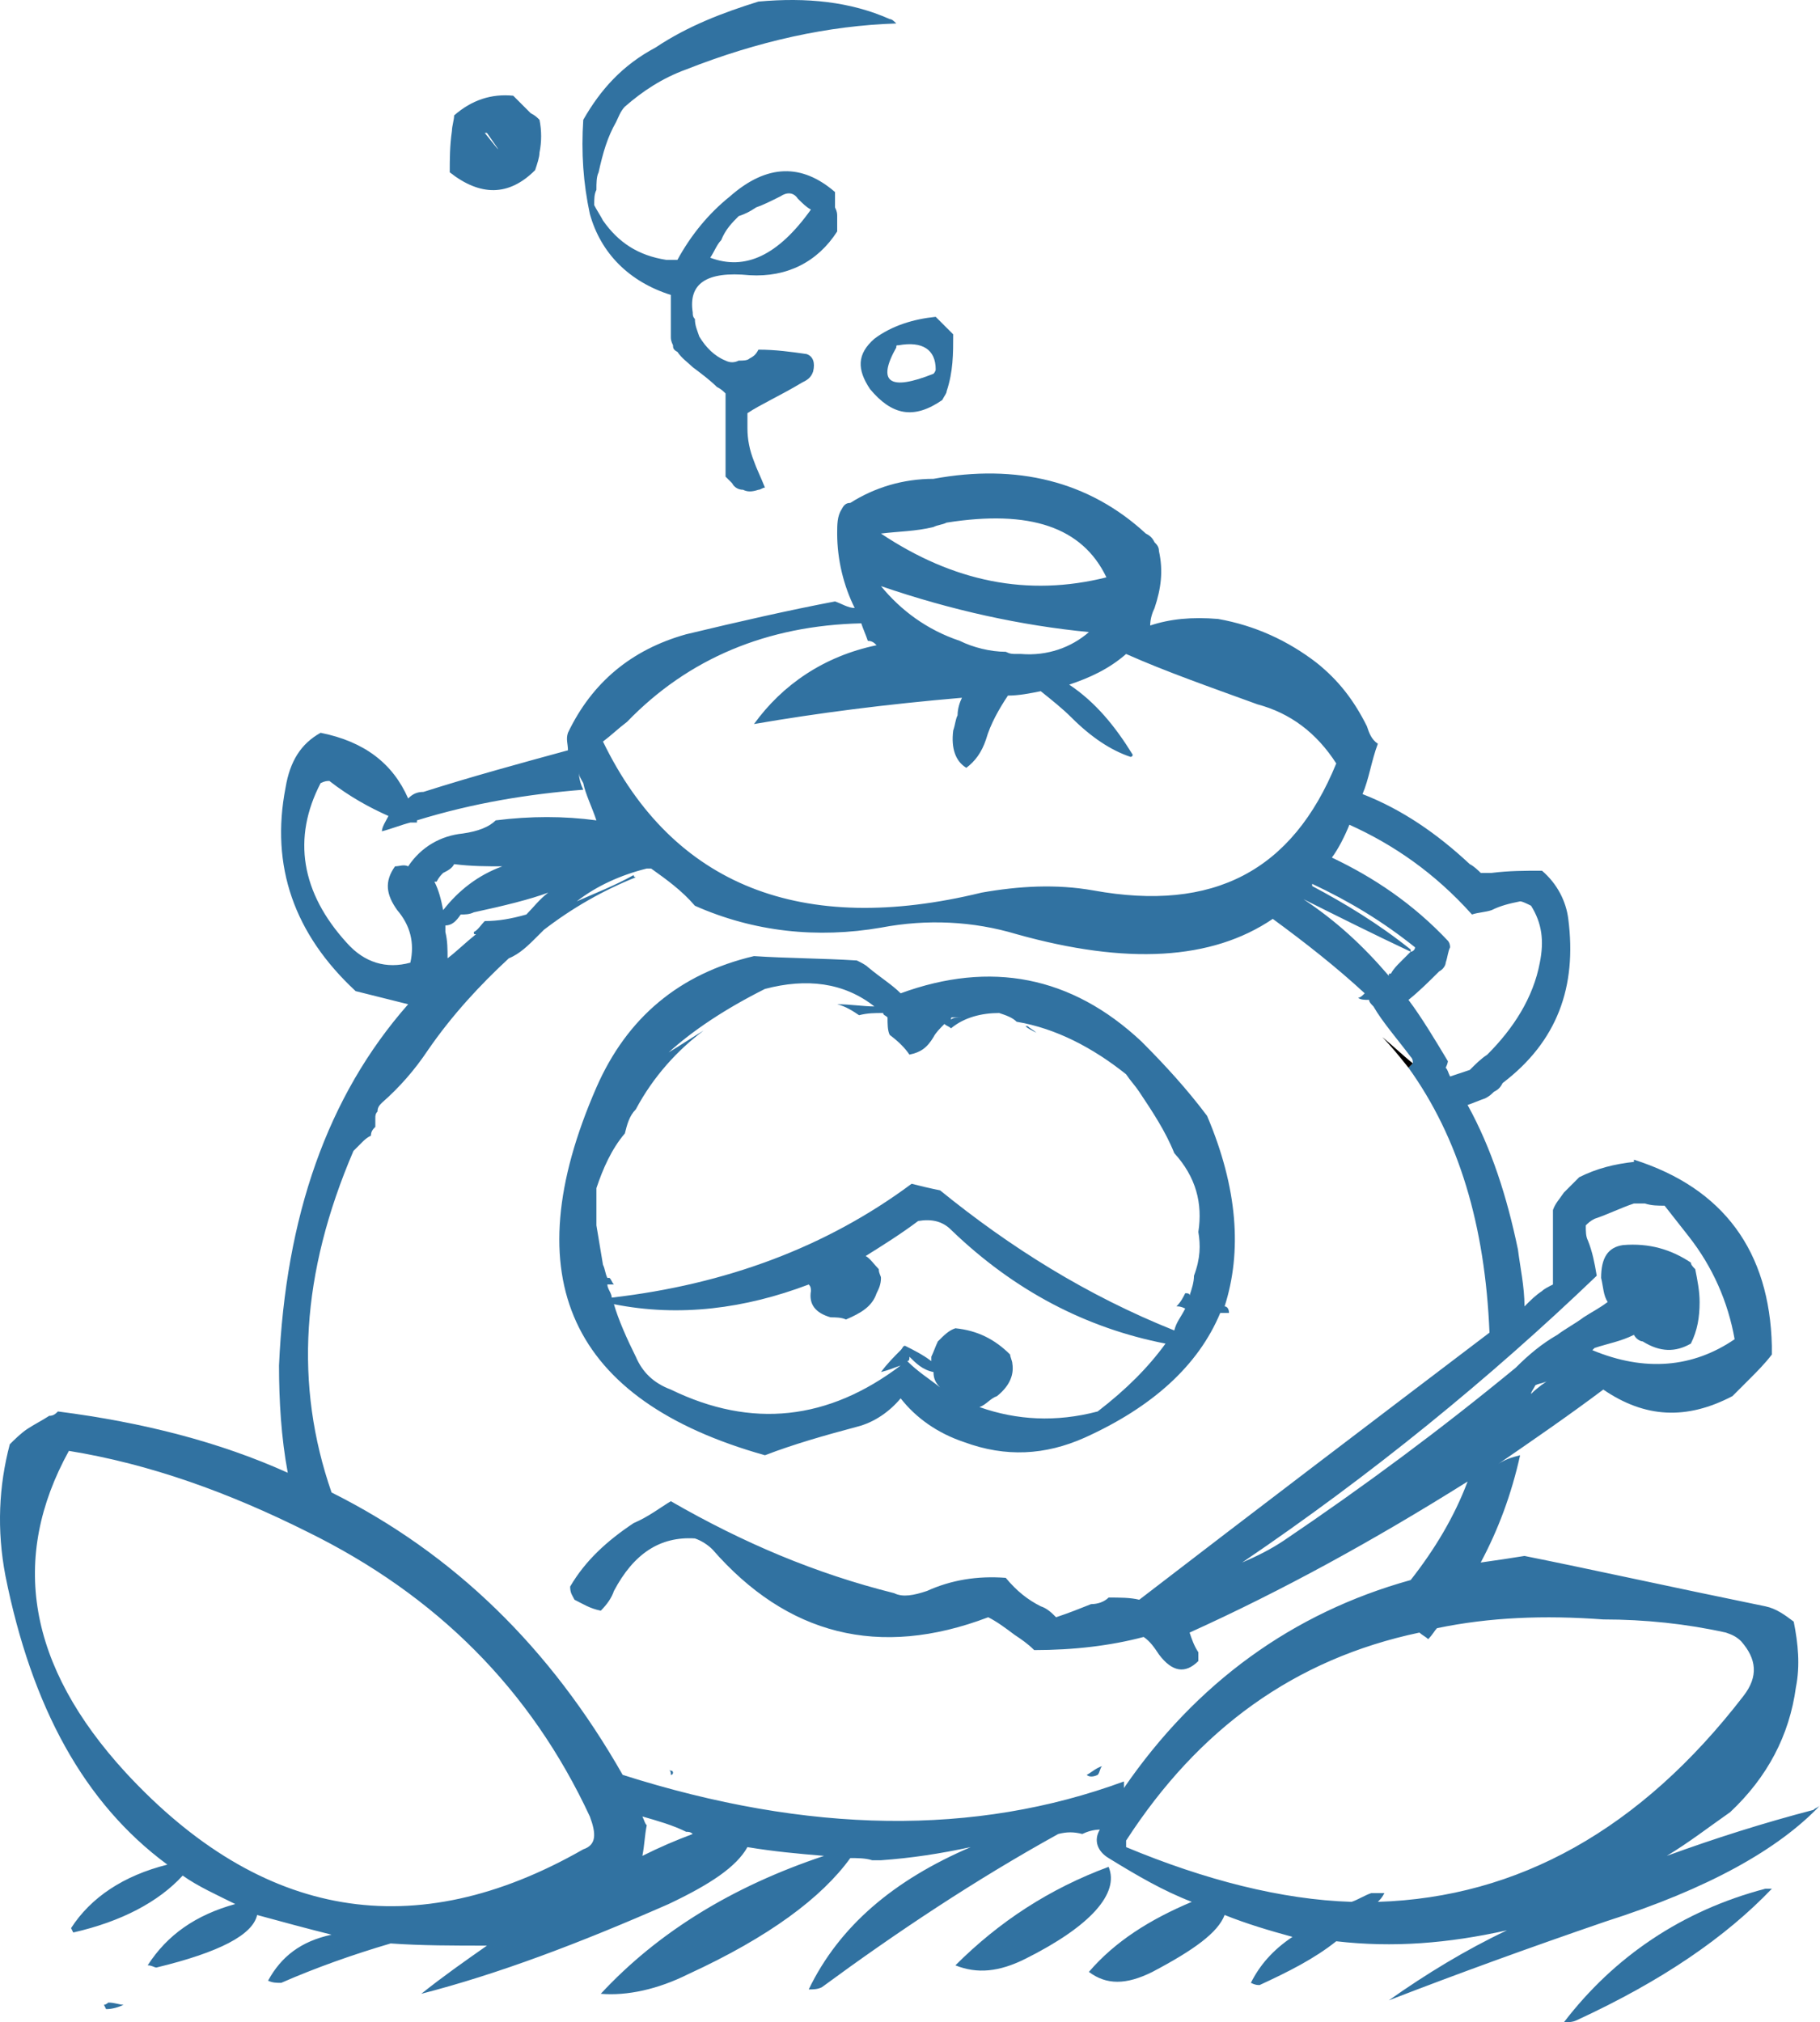 <?xml version="1.0" encoding="iso-8859-1"?>
<!-- Generator: Adobe Illustrator 12.0.1, SVG Export Plug-In . SVG Version: 6.00 Build 51448)  -->
<!DOCTYPE svg PUBLIC "-//W3C//DTD SVG 1.1//EN" "http://www.w3.org/Graphics/SVG/1.1/DTD/svg11.dtd">
<svg  version="1.1" id="Layer_1" xmlns="http://www.w3.org/2000/svg" xmlns:xlink="http://www.w3.org/1999/xlink" width="83.147" height="92.372"
	 viewBox="0 0 83.147 92.372" style="overflow:visible;enable-background:new 0 0 83.147 92.372;" xml:space="preserve">
<g>
	<path style="fill:#3172A1;" d="M74.647,52.972c0,0.1,0,0.1,0,0.1c-0.9,0.1-1.7,0.3-2.5,0.7c-0.2,0.2-0.5,0.5-0.7,0.7
		c-0.2,0.3-0.4,0.5-0.5,0.8c0,0.6,0,1.2,0,1.8c0,0.6,0,1.1,0,1.6c-0.2,0.1-0.4,0.2-0.5,0.3c-0.3,0.2-0.5,0.4-0.8,0.7
		c0-0.9-0.2-1.8-0.3-2.6c-0.5-2.4-1.2-4.6-2.3-6.6c0.3-0.1,0.5-0.2,0.8-0.3c0.2-0.1,0.3-0.2,0.4-0.3c0.2-0.1,0.3-0.2,0.4-0.4
		c2.5-1.9,3.4-4.4,3-7.5c-0.1-0.8-0.5-1.6-1.2-2.2c-0.8,0-1.5,0-2.3,0.1c-0.1,0-0.3,0-0.5,0c-0.1-0.1-0.3-0.3-0.5-0.4
		c-1.5-1.4-3.1-2.5-4.9-3.2c0.3-0.7,0.4-1.5,0.7-2.3c-0.3-0.2-0.4-0.5-0.5-0.8c-0.6-1.2-1.3-2.1-2.3-2.9c-1.3-1-2.8-1.7-4.5-2
		c-1.2-0.1-2.2,0-3.1,0.3c0-0.3,0.1-0.6,0.2-0.8c0.3-0.9,0.4-1.7,0.2-2.6c0-0.2-0.1-0.3-0.2-0.4c-0.1-0.2-0.2-0.3-0.4-0.4
		c-2.6-2.4-5.9-3.2-9.7-2.5c-1.4,0-2.7,0.4-3.8,1.1c-0.2,0-0.3,0.1-0.4,0.3c-0.2,0.3-0.2,0.7-0.2,1.1c0,1.2,0.3,2.4,0.8,3.4
		c-0.3,0-0.6-0.2-0.9-0.3c-2.1,0.4-4.3,0.9-6.8,1.5c-2.5,0.7-4.3,2.2-5.4,4.5c-0.1,0.3,0,0.5,0,0.8c-2.2,0.6-4.4,1.2-6.6,1.9
		c-0.3,0-0.5,0.1-0.7,0.3c-0.7-1.6-2-2.6-4-3c-0.9,0.5-1.4,1.3-1.6,2.5c-0.7,3.6,0.4,6.7,3.2,9.3c0.8,0.2,1.6,0.4,2.4,0.6
		c-3.7,4.2-5.6,9.7-5.9,16.5c0,1.6,0.1,3.3,0.4,4.9c-3.1-1.4-6.6-2.3-10.5-2.8c-0.1,0.1-0.2,0.2-0.4,0.2c-0.3,0.2-0.7,0.4-1,0.6
		c-0.3,0.2-0.6,0.5-0.8,0.7c-0.5,1.9-0.6,3.9-0.2,6c1.2,6,3.6,10.4,7.4,13.2c-2,0.5-3.5,1.5-4.4,2.9c0.1,0.2,0.1,0.2,0.1,0.2
		c2.2-0.5,3.9-1.4,5-2.6c0.7,0.5,1.6,0.9,2.4,1.3c-1.8,0.5-3.1,1.4-4,2.8c0.2,0,0.3,0.1,0.4,0.1c2.9-0.7,4.4-1.5,4.6-2.4
		c1.1,0.3,2.2,0.6,3.4,0.9c-1.4,0.3-2.3,1-2.9,2.1c0.2,0.1,0.4,0.1,0.6,0.1c1.6-0.7,3.3-1.3,5-1.8c1.4,0.1,2.9,0.1,4.4,0.1
		c-1,0.7-2,1.4-3,2.2c3.5-0.9,7.2-2.3,11.3-4.1c1.9-0.9,3.1-1.7,3.6-2.6c1.2,0.2,2.3,0.3,3.5,0.4c-4.2,1.4-7.6,3.5-10.2,6.3
		c1.2,0.1,2.6-0.2,4-0.9c3.7-1.7,6.1-3.5,7.4-5.3c0.3,0,0.7,0,1,0.1c0.2,0,0.3,0,0.4,0c1.4-0.1,2.7-0.3,4.1-0.6
		c-3.5,1.5-6,3.6-7.4,6.5c0.2,0,0.4,0,0.6-0.1c3.4-2.5,7-4.9,10.8-7c0.4-0.1,0.7-0.1,1.1,0c0.2-0.1,0.5-0.2,0.8-0.2
		c-0.3,0.5-0.1,1,0.4,1.3c1.3,0.8,2.5,1.5,3.8,2c-1.9,0.8-3.5,1.8-4.7,3.2c0.8,0.6,1.7,0.6,2.9,0c1.9-1,3-1.8,3.3-2.6
		c1,0.4,2,0.7,3.1,1c-0.9,0.6-1.5,1.3-1.9,2.1c0.2,0.1,0.3,0.1,0.4,0.1c1.3-0.6,2.5-1.2,3.5-2c2.6,0.3,5.1,0.1,7.8-0.5
		c-1.9,0.9-3.7,2-5.4,3.2c3.1-1.2,6.4-2.4,9.9-3.6c4.7-1.5,7.9-3.3,9.8-5.3c-0.1,0.1-0.2,0.1-0.3,0.2c-2.3,0.6-4.5,1.3-6.7,2.1
		c1-0.6,1.9-1.3,2.9-2c1.7-1.6,2.7-3.5,3-5.7c0.2-1,0.1-2-0.1-3c-0.4-0.3-0.8-0.6-1.3-0.7c-4.4-0.9-8-1.7-11-2.3
		c-0.6,0.1-1.3,0.2-2,0.3c0.8-1.5,1.4-3.1,1.8-4.9c-0.4,0.1-0.7,0.2-1,0.4c1.6-1.1,3.2-2.2,4.8-3.4c1.9,1.3,3.8,1.4,5.9,0.3
		c0.3-0.3,0.5-0.5,0.8-0.8c0.3-0.3,0.7-0.7,1-1.1c0-0.1,0-0.2,0-0.4C80.847,57.172,78.747,54.272,74.647,52.972z M77.247,57.672
		c-0.9-0.6-1.9-0.9-3.1-0.8c-0.7,0.1-1,0.6-1,1.5c0.1,0.4,0.1,0.8,0.3,1.1c-0.4,0.3-0.8,0.5-1.1,0.7c-0.4,0.3-0.8,0.5-1.2,0.8
		c-0.7,0.4-1.3,0.9-1.9,1.5c-3.4,2.8-6.9,5.4-10.6,7.9c-0.6,0.4-1.2,0.7-1.9,1c5.9-4,11.3-8.4,16.2-13.1c-0.1-0.6-0.2-1.1-0.4-1.6
		c-0.1-0.2-0.1-0.4-0.1-0.7c0.1-0.1,0.2-0.2,0.4-0.3c0.6-0.2,1.2-0.5,1.8-0.7c0.2,0,0.4,0,0.5,0c0.3,0.1,0.6,0.1,0.9,0.1
		c0.4,0.5,0.7,0.9,1.1,1.4c1.1,1.4,1.8,3,2.1,4.7c-1.9,1.3-4.1,1.5-6.5,0.5c0.1-0.1,0.1-0.1,0.1-0.1c0.6-0.2,1.2-0.3,1.8-0.6
		c0.1,0.2,0.3,0.3,0.4,0.3c0.8,0.5,1.5,0.5,2.2,0.1c0.3-0.6,0.4-1.2,0.4-1.9c0-0.5-0.1-1-0.2-1.5
		C77.347,57.872,77.247,57.772,77.247,57.672z M79.547,74.972c0.7,0.8,0.8,1.6,0.1,2.5c-4.7,6.1-10.3,9.2-16.7,9.4
		c0.1-0.1,0.2-0.2,0.3-0.4c-0.2,0-0.4,0-0.6,0c-0.3,0.1-0.6,0.3-0.9,0.4c-3.2-0.1-6.7-1-10.3-2.5c0-0.1,0-0.2,0-0.3
		c3.3-5.1,7.7-8.3,13.4-9.5c0.1,0.1,0.3,0.2,0.4,0.3c0.2-0.2,0.3-0.4,0.4-0.5c2.4-0.5,4.9-0.6,7.6-0.4c1.9,0,3.8,0.2,5.6,0.6
		C79.147,74.672,79.347,74.772,79.547,74.972z M45.947,29.772c-0.7,0-1.5-0.2-2.1-0.5c-1.5-0.5-2.7-1.4-3.6-2.5
		c3.2,1.1,6.4,1.8,9.5,2.1c-0.8,0.7-1.9,1.1-3.1,1c-0.1,0-0.2,0-0.2,0C46.247,29.872,46.147,29.872,45.947,29.772z M43.947,31.872
		c-0.1,0.2-0.2,0.5-0.2,0.8c-0.1,0.2-0.1,0.4-0.2,0.7c-0.1,0.8,0.1,1.4,0.6,1.7c0.4-0.3,0.7-0.7,0.9-1.3c0.2-0.7,0.6-1.4,1-2
		c0.5,0,1-0.1,1.5-0.2c0.5,0.4,1,0.8,1.4,1.2c0.9,0.9,1.8,1.5,2.7,1.8c0.1,0,0.1-0.1,0.1-0.1c-0.8-1.3-1.7-2.4-2.9-3.2
		c0.9-0.3,1.8-0.7,2.6-1.4c1.8,0.8,3.8,1.5,6,2.3c1.5,0.4,2.7,1.3,3.6,2.7c-2,4.9-5.6,6.8-11.1,5.8c-1.7-0.3-3.4-0.2-5.1,0.1
		c-8.2,2-14.1-0.3-17.3-6.9c0.4-0.3,0.7-0.6,1.1-0.9c2.8-2.9,6.4-4.4,10.7-4.5c0.1,0.3,0.2,0.5,0.3,0.8c0.2,0,0.3,0.1,0.4,0.2
		c-2.4,0.5-4.3,1.8-5.6,3.6C37.347,32.572,40.447,32.172,43.947,31.872z M40.247,24.372c0.8-0.1,1.6-0.1,2.4-0.3
		c0.2-0.1,0.4-0.1,0.6-0.2c3.8-0.6,6.2,0.2,7.3,2.5C46.947,27.272,43.547,26.572,40.247,24.372z M40.247,42.372
		c2.1-0.4,4.2-0.3,6.2,0.3c5,1.4,8.9,1.2,11.7-0.7c1.5,1.1,2.9,2.2,4.2,3.4c-0.1,0.1-0.2,0.2-0.3,0.2c0.1,0.1,0.3,0.1,0.5,0.1
		c0,0.1,0.1,0.2,0.2,0.3c0.4,0.7,1.1,1.5,1.7,2.3c0.1,0.1,0.1,0.2,0.1,0.3l-0.2,0.2c2.3,3.2,3.5,7.2,3.7,12.1
		c-5.4,4.1-10.8,8.2-16,12.2c-0.4-0.1-0.9-0.1-1.4-0.1c-0.2,0.2-0.5,0.3-0.8,0.3c-0.5,0.2-1,0.4-1.6,0.6c-0.2-0.2-0.4-0.4-0.7-0.5
		c-0.6-0.3-1.1-0.7-1.6-1.3c-1.3-0.1-2.5,0.1-3.6,0.6c-0.6,0.2-1.1,0.3-1.5,0.1c-3.6-0.9-6.9-2.3-10.2-4.2c-0.5,0.3-1,0.7-1.7,1
		c-1.2,0.8-2.2,1.7-2.9,2.9c0,0.3,0.1,0.4,0.2,0.6c0.4,0.2,0.7,0.4,1.2,0.5c0.3-0.3,0.5-0.6,0.6-0.9c0.9-1.7,2.1-2.5,3.7-2.4
		c0.3,0.1,0.6,0.3,0.8,0.5c3.4,3.9,7.6,5,12.6,3.1c0.4,0.2,0.8,0.5,1.2,0.8c0.3,0.2,0.6,0.4,0.9,0.7c1.8,0,3.5-0.2,5-0.6
		c0.3,0.2,0.5,0.5,0.7,0.8c0.6,0.8,1.2,0.9,1.8,0.3c0-0.1,0-0.2,0-0.4c-0.2-0.3-0.3-0.6-0.4-0.9c4.2-1.9,8.4-4.2,12.7-6.9
		c-0.6,1.6-1.5,3.1-2.6,4.5c-5.4,1.5-9.8,4.7-13.1,9.5c0-0.1,0-0.2,0-0.3c-6.8,2.5-14.4,2.4-22.9-0.3c-3.3-5.8-7.7-10.1-13.3-12.9
		c-1.7-4.9-1.4-10,1-15.6c0.1-0.1,0.2-0.2,0.4-0.4c0.1-0.1,0.2-0.2,0.4-0.3c0-0.2,0.1-0.3,0.2-0.4c0-0.1,0-0.2,0-0.4
		c0-0.1,0-0.2,0.1-0.3c0-0.2,0.1-0.3,0.2-0.4c0.8-0.7,1.5-1.5,2.1-2.4c1.1-1.6,2.4-3,3.7-4.2c0.5-0.2,0.9-0.6,1.3-1
		c0.1-0.1,0.2-0.2,0.3-0.3c1.3-1,2.7-1.8,4.2-2.4c0,0-0.1,0-0.1-0.1c-0.9,0.5-1.7,0.8-2.6,1.2c0.9-0.7,2-1.2,3.2-1.5
		c0.1,0,0.2,0,0.2,0c0.7,0.5,1.4,1,2,1.7C34.447,42.572,37.347,42.872,40.247,42.372z M60.847,39.172c0.3-0.4,0.6-1,0.8-1.5
		c2,0.9,3.9,2.2,5.6,4.1c0.3-0.1,0.6-0.1,0.9-0.2c0.4-0.2,0.8-0.3,1.3-0.4c0.1,0,0.3,0.1,0.5,0.2c0.5,0.8,0.6,1.6,0.4,2.6
		c-0.3,1.6-1.2,3-2.4,4.2c-0.3,0.2-0.5,0.4-0.8,0.7c-0.3,0.1-0.6,0.2-0.9,0.3c-0.1-0.2-0.1-0.3-0.2-0.4c0.1-0.2,0.1-0.3,0.1-0.3
		c-0.6-1-1.2-2-1.8-2.8c0.5-0.4,1-0.9,1.4-1.3c0.2-0.1,0.3-0.3,0.3-0.4c0.1-0.3,0.1-0.5,0.2-0.7c0-0.2-0.1-0.3-0.1-0.3
		C64.547,41.272,62.747,40.072,60.847,39.172z M63.447,44.572c-1.2-1.4-2.4-2.5-3.9-3.5c1.6,0.8,3.2,1.6,4.9,2.4c0-0.1,0-0.1,0-0.1
		c-1.5-1.2-3-2.1-4.5-2.9c0-0.1,0-0.1,0-0.1c1.7,0.8,3.2,1.7,4.7,2.9c0,0.1-0.1,0.2-0.2,0.2c-0.2,0.2-0.3,0.3-0.5,0.5
		c-0.1,0.1-0.3,0.3-0.4,0.5l0,0C63.447,44.472,63.447,44.472,63.447,44.572z M19.047,37.572c0,0,0,0,0-0.1c2.6-0.8,5.1-1.2,7.6-1.4
		c-0.1-0.2-0.2-0.5-0.2-0.8c0,0.2,0.1,0.3,0.2,0.5c0.1,0.5,0.4,1.1,0.6,1.7c-1.5-0.2-3-0.2-4.6,0c-0.3,0.3-0.8,0.5-1.5,0.6
		c-1,0.1-1.9,0.6-2.5,1.5c-0.2-0.1-0.4,0-0.6,0c-0.5,0.7-0.4,1.3,0.1,2c0.6,0.7,0.8,1.5,0.6,2.4c-1.1,0.3-2.1,0-2.9-0.9
		c-2.1-2.3-2.5-4.8-1.2-7.3c0.2-0.1,0.3-0.1,0.4-0.1c0.9,0.7,1.8,1.2,2.7,1.6c-0.1,0.2-0.3,0.5-0.3,0.7c0.4-0.1,0.9-0.3,1.3-0.4
		C18.847,37.572,18.947,37.572,19.047,37.572z M20.747,39.472c0.8,0.1,1.5,0.1,2.2,0.1c-1.1,0.4-2,1.1-2.7,2
		c-0.1-0.5-0.2-0.9-0.4-1.3h0.1c0.1-0.2,0.2-0.3,0.3-0.4C20.447,39.772,20.647,39.672,20.747,39.472z M21.047,41.772
		c0.2,0,0.4,0,0.6-0.1c1.4-0.3,2.6-0.6,3.4-0.9c-0.4,0.3-0.7,0.7-1,1c-0.7,0.2-1.3,0.3-1.9,0.3c-0.2,0.2-0.3,0.4-0.5,0.5
		c0,0.1,0,0.1,0.1,0.1c-0.5,0.4-0.9,0.8-1.3,1.1c0-0.4,0-0.8-0.1-1.2c0-0.1,0-0.2,0-0.3C20.647,42.272,20.847,42.072,21.047,41.772z
		 M29.347,82.972L29.347,82.972c0.7,0.2,1.4,0.4,2,0.7c0.1,0,0.2,0,0.3,0.1c-0.8,0.3-1.5,0.6-2.3,1c0.1-0.5,0.1-0.9,0.2-1.4
		C29.447,83.272,29.447,83.172,29.347,82.972z M26.947,82.972c0.3,0.8,0.3,1.3-0.3,1.5c-7.7,4.4-14.7,3.2-20.9-3.5
		c-4.5-4.9-5.3-9.8-2.6-14.7c3.7,0.6,7.3,1.9,10.9,3.7C19.947,72.872,24.247,77.172,26.947,82.972z M69.947,63.672
		c0-0.1,0.1-0.2,0.2-0.4c0.2-0.1,0.5-0.1,0.7-0.3C70.547,63.172,70.247,63.372,69.947,63.672z"/>
	<path style="fill:#3172A1;" d="M39.647,44.172c-0.1-0.1-0.3-0.2-0.5-0.3c-1.6-0.1-3.2-0.1-4.7-0.2c-3.4,0.8-5.8,2.8-7.2,6
		c-3.8,8.7-1.2,14.3,7.7,16.8c1.3-0.5,2.7-0.9,4.2-1.3c0.8-0.2,1.5-0.7,2-1.3c0.7,0.9,1.7,1.6,2.9,2c1.9,0.7,3.7,0.6,5.5-0.2
		c3.1-1.4,5.2-3.3,6.2-5.7c0.2,0,0.3,0,0.4,0c0-0.2-0.1-0.3-0.2-0.3c0.8-2.5,0.6-5.4-0.8-8.7c-0.9-1.2-1.9-2.3-3-3.4
		c-3.2-3-6.9-3.7-11-2.2C40.747,44.972,40.247,44.672,39.647,44.172z M39.947,45.972c-0.5,0-1.1-0.1-1.7-0.1c0.4,0.1,0.7,0.3,1,0.5
		c0.4-0.1,0.7-0.1,1.1-0.1c0,0.1,0.1,0.1,0.2,0.2c0,0.3,0,0.6,0.1,0.8c0.4,0.3,0.7,0.6,0.9,0.9c0.5-0.1,0.8-0.3,1.1-0.8
		c0.1-0.2,0.3-0.4,0.5-0.6c0.1,0.1,0.2,0.1,0.3,0.2c0.6-0.5,1.4-0.7,2.2-0.7c0.3,0.1,0.6,0.2,0.8,0.4c1.8,0.3,3.5,1.2,5,2.4
		c0.2,0.3,0.4,0.5,0.6,0.8c0.6,0.9,1.2,1.8,1.6,2.8c1,1.1,1.3,2.3,1.1,3.6c0.1,0.6,0.1,1.2-0.2,2c0,0.3-0.1,0.6-0.2,0.9
		c0-0.1-0.1-0.1-0.2-0.1c-0.1,0.2-0.2,0.4-0.4,0.6c0.1,0,0.2,0,0.4,0.1c-0.2,0.4-0.4,0.6-0.5,1c-4-1.6-7.5-3.8-10.7-6.4
		c-0.5-0.1-0.9-0.2-1.3-0.3c-3.9,2.9-8.5,4.6-13.7,5.2c0-0.2-0.2-0.4-0.2-0.6c0.1,0,0.2,0,0.3,0c-0.1-0.1-0.1-0.2-0.2-0.3
		c-0.1,0-0.1,0-0.1,0c-0.1-0.2-0.1-0.4-0.2-0.6c-0.1-0.6-0.2-1.2-0.3-1.8c0-0.6,0-1.1,0-1.7c0.3-0.9,0.7-1.8,1.3-2.5
		c0.1-0.4,0.2-0.8,0.5-1.1c0.8-1.5,1.9-2.7,3.1-3.6c-0.5,0.3-1.1,0.7-1.6,1c1.1-1,2.6-2,4.4-2.9
		C36.847,44.672,38.547,44.872,39.947,45.972z M29.047,61.972c-0.4-0.8-0.8-1.7-1-2.4c3,0.6,6,0.2,8.9-0.9c0.1,0.1,0.1,0.2,0.1,0.3
		c-0.1,0.6,0.2,1,0.9,1.2c0.2,0,0.5,0,0.7,0.1c0.7-0.3,1.2-0.6,1.4-1.2c0.1-0.2,0.2-0.4,0.2-0.7c0-0.1-0.1-0.2-0.1-0.4
		c-0.2-0.2-0.4-0.5-0.6-0.6c0.8-0.5,1.6-1,2.4-1.6c0.6-0.1,1.1,0,1.5,0.4c2.9,2.8,6.2,4.5,9.8,5.2c-0.8,1.1-1.8,2.1-3.1,3.1
		c-1.9,0.5-3.7,0.4-5.4-0.2c0.3-0.1,0.5-0.4,0.8-0.5c0.5-0.4,0.8-0.9,0.7-1.5c0-0.1-0.1-0.3-0.1-0.4c-0.7-0.7-1.5-1.1-2.5-1.2
		c-0.3,0.1-0.5,0.3-0.8,0.6c-0.1,0.2-0.2,0.5-0.3,0.7c0,0.1,0,0.2,0,0.2c-0.4-0.3-0.8-0.5-1.2-0.7c-0.1,0-0.1,0.1-0.2,0.2
		c-0.3,0.3-0.6,0.6-0.9,1c0.4-0.1,0.6-0.2,0.9-0.3c-3.3,2.5-6.8,2.9-10.5,1.1C29.847,63.172,29.347,62.672,29.047,61.972z
		 M43.547,46.472c0.1,0,0.3,0,0.4,0c-0.2,0-0.4,0-0.5,0.1C43.447,46.472,43.447,46.472,43.547,46.472z M42.647,62.672
		c0,0.3,0.1,0.5,0.3,0.7c-0.5-0.4-1-0.7-1.5-1.2c0.1,0,0.1-0.1,0.1-0.2C41.847,62.272,42.147,62.572,42.647,62.672z"/>
	<path style="fill:#3172A1;" d="M47.347,47.172c-0.1-0.1-0.3-0.2-0.4-0.3c-0.1,0-0.1,0-0.1,0
		C46.947,46.972,47.147,47.072,47.347,47.172z"/>
	<path style="fill:#3172A1;" d="M30.547,80.872c0.1,0,0.1,0.1,0.1,0.2c0.1,0,0.1-0.1,0.1-0.1
		C30.747,80.872,30.647,80.872,30.547,80.872z"/>
	<path style="fill:#3172A1;" d="M50.347,80.672c-0.3,0.1-0.5,0.3-0.7,0.4c0.1,0.1,0.3,0.1,0.5,0
		C50.247,80.972,50.247,80.772,50.347,80.672z"/>
	<path d="M64.347,48.772l0.2-0.2c-0.5-0.4-0.9-0.8-1.4-1.2C63.547,47.772,63.947,48.272,64.347,48.772z"/>
	<path style="fill:#3172A1;" d="M80.947,86.272c-0.1,0-0.2,0-0.3,0c-3.8,1-6.9,3.1-9.2,6.1c0.2,0,0.4,0,0.6-0.1
		C75.947,90.472,78.847,88.472,80.947,86.272z"/>
	<path style="fill:#3172A1;" d="M38.147,9.072c0-0.1,0-0.2,0-0.3c-1.5-1.3-3.1-1.3-4.8,0.2c-1,0.8-1.8,1.8-2.4,2.9
		c-0.2,0-0.4,0-0.5,0c-1.3-0.2-2.2-0.8-2.9-1.8c-0.1-0.2-0.3-0.5-0.4-0.7c0-0.3,0-0.5,0.1-0.7c0-0.3,0-0.6,0.1-0.8
		c0.2-0.9,0.4-1.6,0.8-2.3c0.1-0.2,0.2-0.5,0.4-0.7c0.8-0.7,1.7-1.3,2.8-1.7c3.3-1.3,6.5-2,9.6-2.1c-0.1-0.1-0.2-0.2-0.3-0.2
		c-1.8-0.8-3.8-1-6-0.8c-1.6,0.5-3.2,1.1-4.7,2.1c-1.5,0.8-2.5,1.9-3.3,3.3c-0.1,1.5,0,2.9,0.3,4.3c0.5,1.8,1.8,3.1,3.7,3.7
		c0,0.5,0,1,0,1.5c0,0.2,0,0.3,0,0.4s0,0.2,0.1,0.4c0,0.1,0,0.2,0.2,0.3c0.2,0.3,0.5,0.5,0.7,0.7c0.4,0.3,0.8,0.6,1.1,0.9
		c0.2,0.1,0.3,0.2,0.4,0.3c0,0.5,0,1,0,1.5s0,1,0,1.5c0,0.3,0,0.5,0,0.8c0.1,0.1,0.2,0.2,0.3,0.3c0.1,0.2,0.3,0.3,0.5,0.3
		c0.2,0.1,0.4,0.1,0.7,0c0.1,0,0.2-0.1,0.3-0.1c-0.2-0.5-0.4-0.9-0.5-1.2c-0.2-0.5-0.3-1-0.3-1.5c0-0.2,0-0.5,0-0.7
		c0.6-0.4,1.5-0.8,2.5-1.4c0.2-0.1,0.4-0.2,0.5-0.5c0.1-0.4,0-0.7-0.3-0.8c-0.7-0.1-1.4-0.2-2.2-0.2c-0.1,0.2-0.2,0.3-0.4,0.4
		c-0.1,0.1-0.3,0.1-0.5,0.1c-0.2,0.1-0.4,0.1-0.6,0c-0.5-0.2-0.9-0.6-1.2-1.1c-0.1-0.3-0.2-0.5-0.2-0.8c-0.1-0.1-0.1-0.2-0.1-0.3
		c-0.2-1.3,0.6-1.9,2.6-1.7c1.7,0.1,3.1-0.6,4-2c0-0.2,0-0.5,0-0.7c0-0.1,0-0.2-0.1-0.4C38.147,9.372,38.147,9.272,38.147,9.072z
		 M35.647,8.972c0.3-0.2,0.6-0.2,0.8,0.1c0.2,0.2,0.4,0.4,0.6,0.5c-1.5,2.1-3,2.8-4.6,2.2c0.2-0.3,0.3-0.6,0.5-0.8
		c0.2-0.5,0.5-0.8,0.8-1.1c0.3-0.1,0.5-0.2,0.8-0.4C34.847,9.372,35.247,9.172,35.647,8.972z"/>
	<path style="fill:#3172A1;" d="M43.147,14.872c-0.1-0.1-0.2-0.2-0.4-0.4c-1,0.1-2,0.4-2.8,1c-0.8,0.7-0.8,1.4-0.2,2.3
		c1,1.2,2,1.4,3.3,0.5c0.1-0.2,0.2-0.3,0.2-0.4c0.3-0.9,0.3-1.7,0.3-2.6C43.347,15.072,43.247,14.972,43.147,14.872z M40.947,15.872
		c0-0.1,0-0.1,0.1-0.1c1.1-0.2,1.7,0.2,1.7,1.1c0,0.1-0.1,0.2-0.1,0.2C40.647,17.872,40.047,17.472,40.947,15.872z"/>
	<path style="fill:#3172A1;" d="M24.447,7.772c0.1-0.3,0.2-0.6,0.2-0.8c0.1-0.5,0.1-1,0-1.5c-0.1-0.1-0.2-0.2-0.4-0.3
		c-0.3-0.3-0.6-0.6-0.8-0.8c-1-0.1-1.9,0.2-2.7,0.9c0,0.2-0.1,0.5-0.1,0.7c-0.1,0.7-0.1,1.3-0.1,1.9
		C21.947,8.972,23.247,8.972,24.447,7.772z M22.247,6.072c0.7,1,0.7,1-0.1,0H22.247z"/>
	<path style="fill:#3172A1;" d="M5.647,91.572c-0.2,0-0.4-0.1-0.7-0.1c0,0-0.1,0.1-0.2,0.1c0.1,0.2,0.1,0.2,0.1,0.2
		C5.147,91.772,5.447,91.672,5.647,91.572z"/>
	<path style="fill:#3172A1;" d="M50.647,85.272L50.647,85.272c-2.7,1-5,2.5-7,4.5c1,0.4,2,0.3,3.2-0.3
		C49.847,87.972,51.147,86.472,50.647,85.272z"/>
</g>
</svg>
